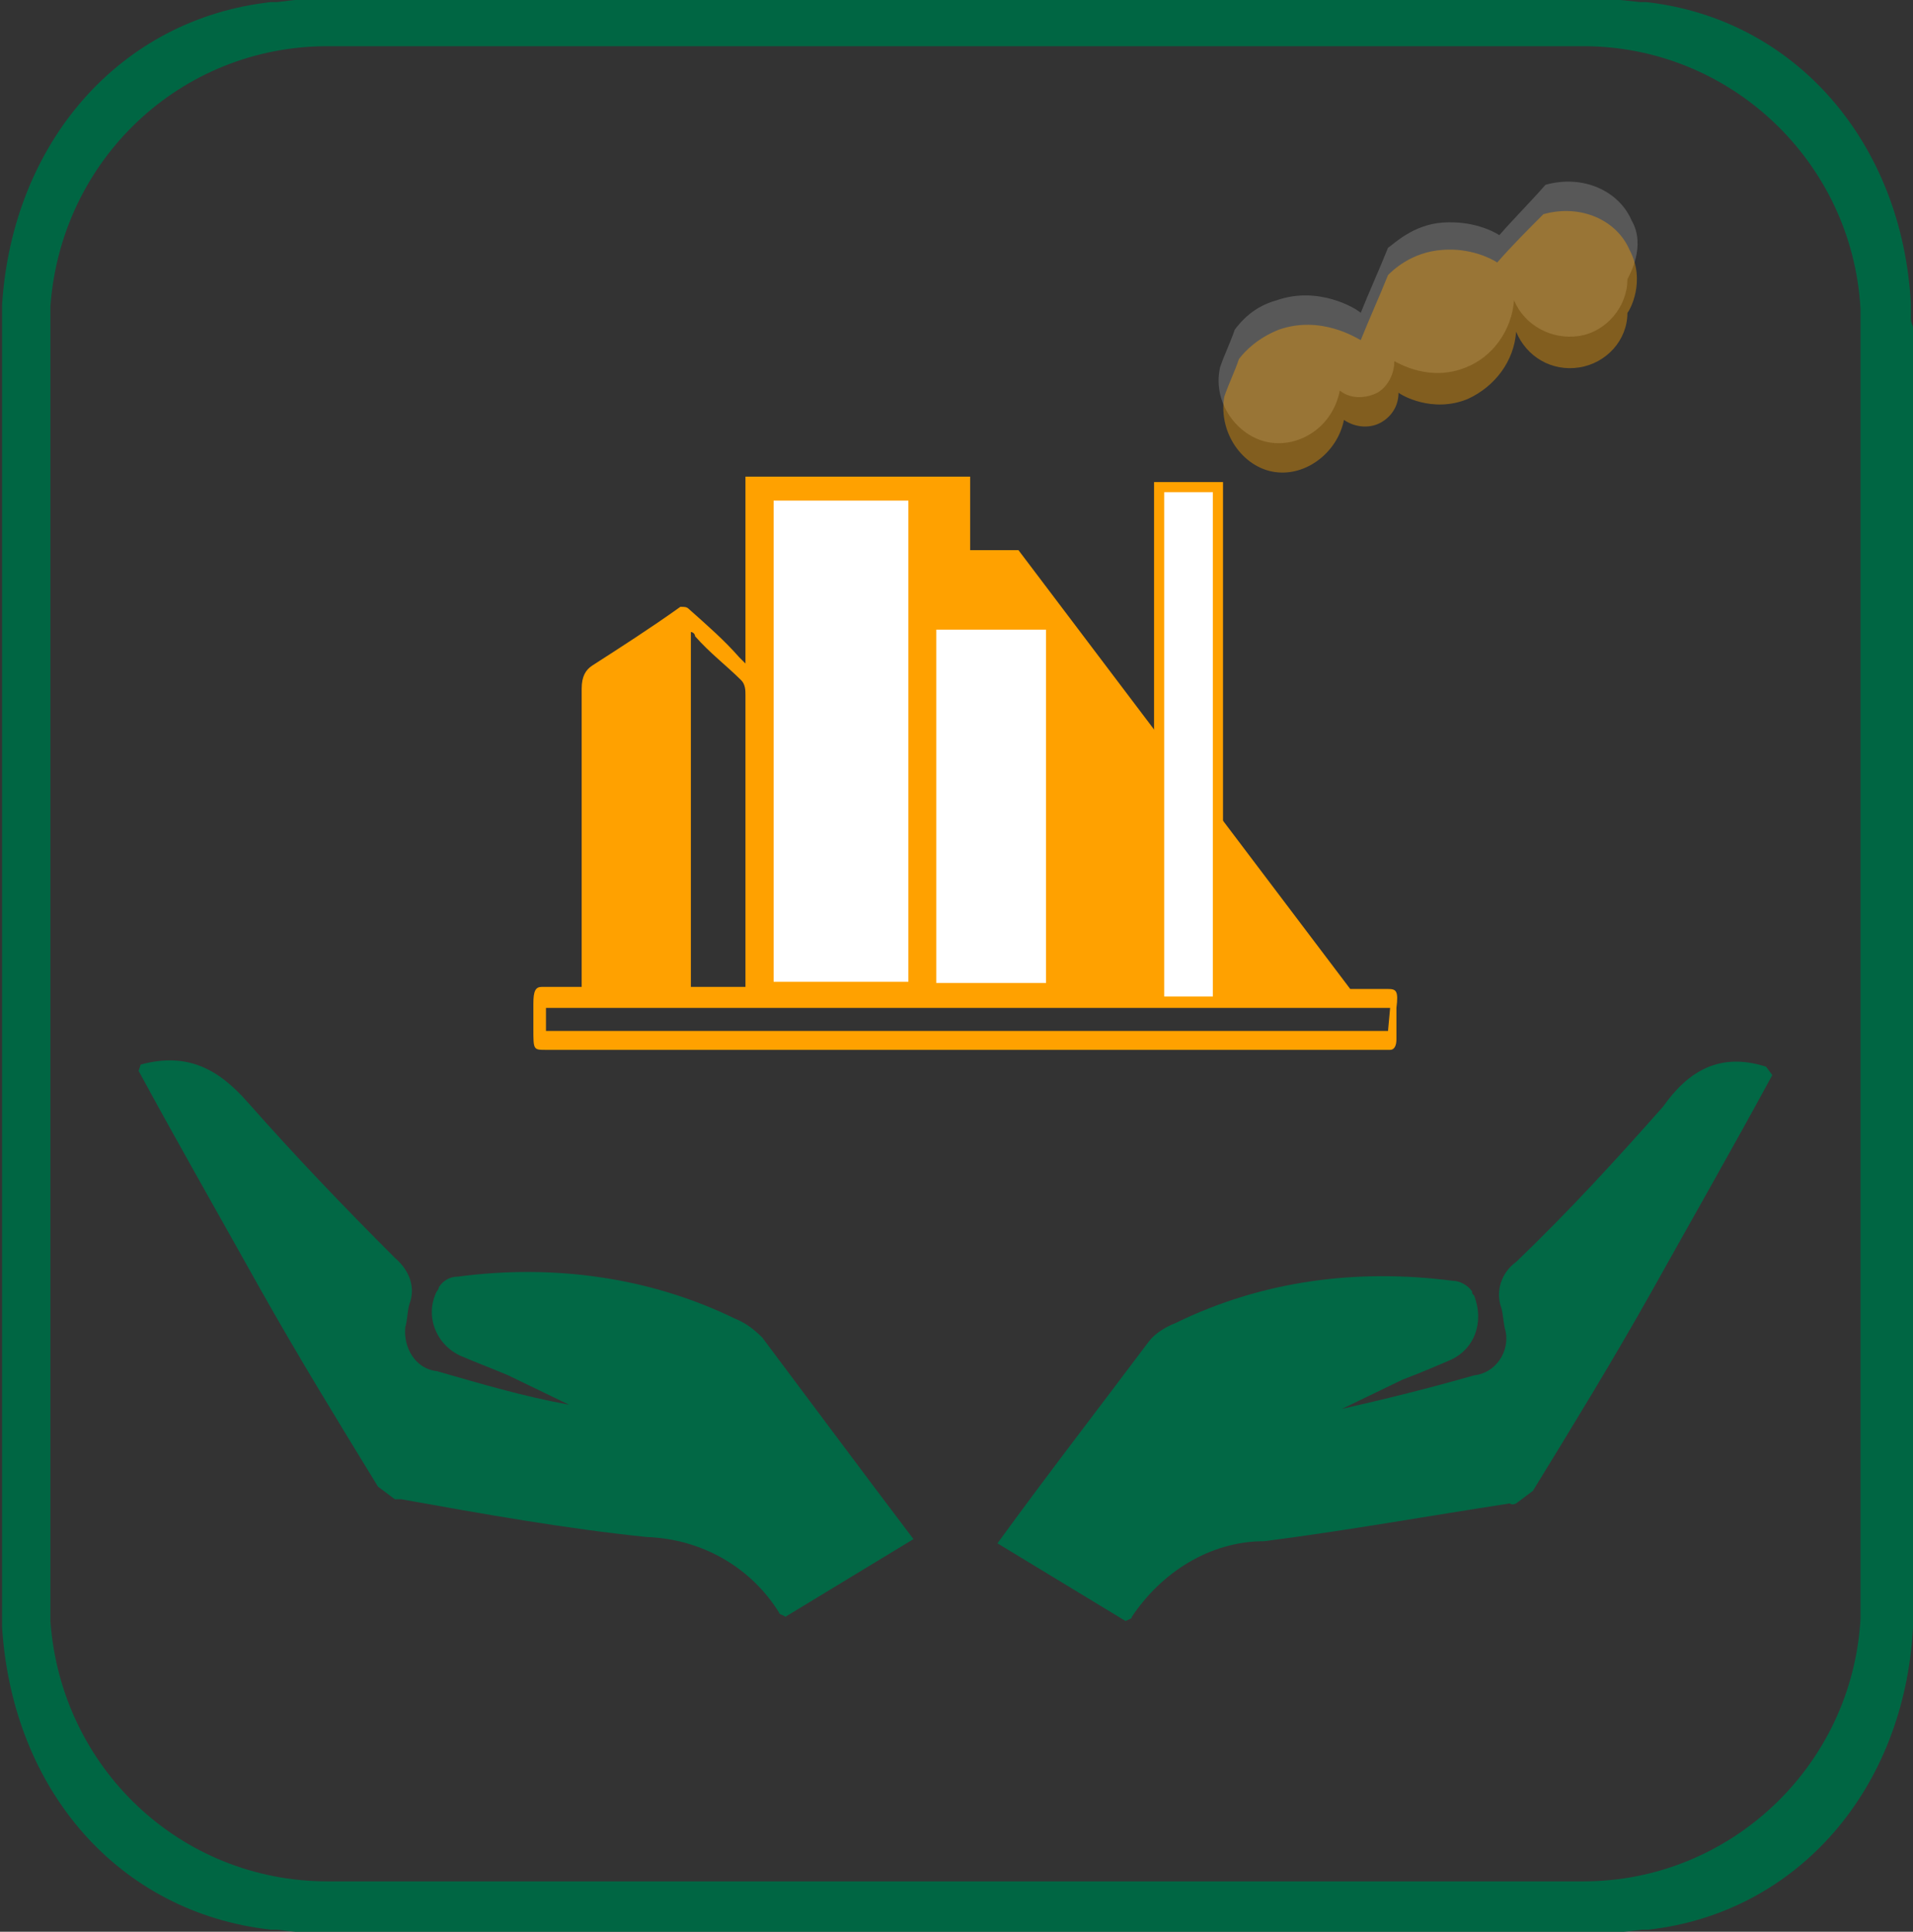 <?xml version="1.0" encoding="utf-8"?>
<!-- Generator: Adobe Illustrator 19.1.0, SVG Export Plug-In . SVG Version: 6.00 Build 0)  -->
<svg version="1.1" id="Layer_1" xmlns="http://www.w3.org/2000/svg" xmlns:xlink="http://www.w3.org/1999/xlink" x="0px" y="0px"
	 width="91.1px" height="92px" viewBox="-259 351 91.1 92" style="enable-background:new -259 351 91.1 92;" xml:space="preserve">
<rect x="-259" y="351" width="91.1" height="92" fill="#333333" stroke="none"/>
<style type="text/css">
	.st0{fill:#006643;}
	.st1{fill:#026845;}
	.st2{fill:#FFA100;}
	.st3{opacity:0.37;fill:#999999;}
	.st4{opacity:0.39;fill:#FFA100;}
	.st5{fill:#FFFFFF;stroke:#FFA100;stroke-width:0.483;stroke-miterlimit:10;}
	.st6{fill:#FFFFFF;stroke:#FFA100;stroke-width:0.373;stroke-miterlimit:10;}
	.st7{fill:#FFFFFF;stroke:#FFA100;stroke-width:0.482;stroke-miterlimit:10;}
</style>
<g id="Layer_2">
	<g id="Layer_1-2">
		<path class="st0" d="M-168,366.2c0-0.1,0-0.2,0-0.4c0-0.1,0-0.2,0-0.3c-0.4-7.7-5.5-13.6-12.6-14.4c-0.1,0-0.2,0-0.3,0
			c-0.9-0.1-1.8-0.2-2.6-0.2h-59.8c-0.9,0-1.7,0.1-2.5,0.2c-0.1,0-0.2,0-0.3,0c-7.2,0.8-12.3,6.7-12.8,14.4c0,0.1,0,0.2,0,0.3
			s0,0.2,0,0.4s0,0.2,0,0.4v60.8c0,0.1,0,0.2,0,0.4c0,0.1,0,0.2,0,0.4s0,0.2,0,0.3c0.5,7.8,5.6,13.6,12.8,14.4h0.3
			c0.8,0.1,1.7,0.2,2.6,0.2h59.8c0.9,0,1.8-0.1,2.6-0.2h0.2h0.1c7.1-0.8,12.2-6.7,12.6-14.4c0-0.1,0-0.2,0-0.3v-0.4
			c0-0.1,0-0.2,0-0.4v-60.8C-167.9,366.5-168,366.4-168,366.2z M-256.6,428.2c0-0.1,0-0.2,0-0.3c0-0.1,0-0.2,0-0.3
			c0-0.1,0-0.3,0-0.4v-60.6c0-0.1,0-0.3,0-0.4s0-0.2,0-0.3c0-0.1,0-0.2,0-0.3c0.5-7,6.2-12.4,13.2-12.4h59.8c7,0,12.8,5.5,13.2,12.5
			c0,0.1,0,0.1,0,0.2s0,0.2,0,0.3c0,0.1,0,0.3,0,0.4v60.6c0,0.1,0,0.3,0,0.4s0,0.2,0,0.3c0,0.1,0,0.1,0,0.2
			c-0.4,7-6.2,12.5-13.2,12.5h-59.8C-250.4,440.6-256.1,435.2-256.6,428.2z"/>
	</g>
</g>
<g>
	<path class="st1" d="M-174.9,401.8l0.3,0.4c-1.9,3.5-3.9,7-5.8,10.4c-1.8,3.2-3.7,6.3-5.6,9.4l-0.8,0.6c-0.2,0.1-0.3,0-0.3,0
		c-3.9,0.6-7.8,1.3-11.7,1.8c-2.6,0-4.9,1.5-6.3,3.6c0,0.1-0.1,0.1-0.3,0.2l-6.1-3.7c2.4-3.3,4.8-6.4,7.2-9.6
		c0.3-0.4,0.8-0.7,1.3-0.9c4.1-2,8.6-2.6,13.2-2c0.3,0,0.7,0.2,0.9,0.5c0,0.1,0,0.1,0.1,0.2c0.5,1.3,0,2.6-1.2,3.1
		c-0.7,0.3-1.4,0.6-2.2,0.9l-2.9,1.4c2.2-0.5,4.2-1,6.3-1.6c1-0.1,1.7-1.1,1.5-2.1c-0.1-0.3-0.1-0.7-0.2-1.1c-0.3-0.8,0-1.7,0.7-2.2
		c2.5-2.4,4.7-4.8,7-7.4C-178.6,402-177.1,401.1-174.9,401.8L-174.9,401.8L-174.9,401.8z"/>
</g>
<path class="st1" d="M-252.3,401.7L-252.3,401.7c2.2-0.6,3.7,0.2,5.1,1.8c2.3,2.6,4.5,4.9,7,7.4c0.7,0.6,1,1.4,0.7,2.2
	c-0.1,0.3-0.1,0.8-0.2,1.1c-0.1,1,0.5,2,1.5,2.1c2.1,0.6,4.1,1.2,6.3,1.6l-2.9-1.4c-0.7-0.3-1.5-0.6-2.2-0.9
	c-1.2-0.5-1.8-1.9-1.2-3.1c0,0,0.1-0.1,0.1-0.2c0.2-0.3,0.5-0.5,0.9-0.5c4.5-0.6,9.1,0,13.2,2c0.5,0.2,0.9,0.5,1.3,0.9
	c2.4,3.2,4.7,6.3,7.2,9.6l-6.1,3.7c-0.1-0.1-0.3-0.1-0.3-0.2c-1.3-2.1-3.6-3.5-6.3-3.6c-3.9-0.4-7.8-1.1-11.7-1.8
	c-0.1,0-0.2,0-0.3,0l-0.8-0.6c-1.9-3.1-3.8-6.2-5.6-9.4c-1.9-3.4-3.9-6.9-5.8-10.4L-252.3,401.7L-252.3,401.7z"/>
<g id="Layer_2_1_">
	<g id="Layer_1-2_2_">
		<path class="st2" d="M-192.9,398.1h-1.8l-15.8-20.9h-2.3v-3.5c-3.6,0-7.1,0-10.7,0c0,3.9,0,1.2,0,8.1v0.8l-0.3-0.3
			c-0.7-0.8-1.5-1.5-2.4-2.3c-0.1-0.1-0.2-0.1-0.4-0.1c-1.4,1-2.8,1.9-4.2,2.8c-0.3,0.2-0.5,0.5-0.5,1.1V398h-1.9
			c-0.3,0-0.4,0.2-0.4,0.8v1.2c0,1,0,1,0.6,1h40.2c0.2,0,0.3-0.2,0.3-0.5V399C-192.4,398.2-192.5,398.1-192.9,398.1z M-226.1,381.1
			c0.1,0,0.2,0.1,0.2,0.2c0.7,0.8,1.5,1.4,2.2,2.1c0.2,0.2,0.2,0.5,0.2,0.7V398h-2.6L-226.1,381.1z M-192.9,400.1H-233V399h40.2
			L-192.9,400.1z"/>
	</g>
</g>
<path class="st3" d="M-181.5,364.3c0,1.3-1,2.5-2.3,2.7c-1.3,0.2-2.6-0.5-3.1-1.7c-0.1,1.4-1,2.7-2.3,3.2c-1.7,0.7-3.2-0.2-3.4-0.3
	c0,0.6-0.3,1.2-0.8,1.5c-0.6,0.3-1.3,0.3-1.8-0.1c-0.3,1.6-1.7,2.6-3.1,2.5c-1.6-0.1-3-1.8-2.6-3.6c0.2-0.6,0.5-1.2,0.7-1.8
	c0.3-0.4,0.9-1.1,2-1.4c2-0.7,3.8,0.4,4,0.6c0.4-1,0.9-2.1,1.3-3.1c0.3-0.2,1.2-1.1,2.6-1.2c1.4-0.1,2.4,0.4,2.7,0.6
	c0.7-0.8,1.5-1.6,2.2-2.4c1.8-0.5,3.5,0.3,4.1,1.7C-180.6,362.7-181.4,364.1-181.5,364.3z"/>
<path class="st4" d="M-181.5,365.9c0,1.3-1,2.4-2.3,2.6c-1.3,0.2-2.5-0.5-3-1.7c-0.1,1.4-1,2.6-2.3,3.2c-1.7,0.7-3.2-0.2-3.3-0.3
	c0,0.6-0.3,1.1-0.8,1.4c-0.5,0.3-1.2,0.3-1.8-0.1c-0.3,1.5-1.7,2.6-3.1,2.5c-1.6-0.1-2.9-1.8-2.6-3.6c0.2-0.6,0.5-1.2,0.7-1.8
	c0.3-0.4,0.9-1,1.9-1.4c2-0.7,3.7,0.4,3.9,0.5c0.4-1,0.9-2.1,1.3-3.1c0.2-0.2,1.1-1.1,2.6-1.2c1.3-0.1,2.3,0.4,2.6,0.6
	c0.7-0.8,1.5-1.6,2.2-2.3c1.8-0.5,3.5,0.3,4.1,1.7C-180.6,364.4-181.4,365.8-181.5,365.9z"/>
<rect x="-203.8" y="374.2" class="st5" width="2.8" height="24.5"/>
<rect x="-214.6" y="380.8" class="st6" width="5.6" height="17.2"/>
<rect x="-222.4" y="374.6" class="st7" width="6.9" height="23.4"/>
</svg>
